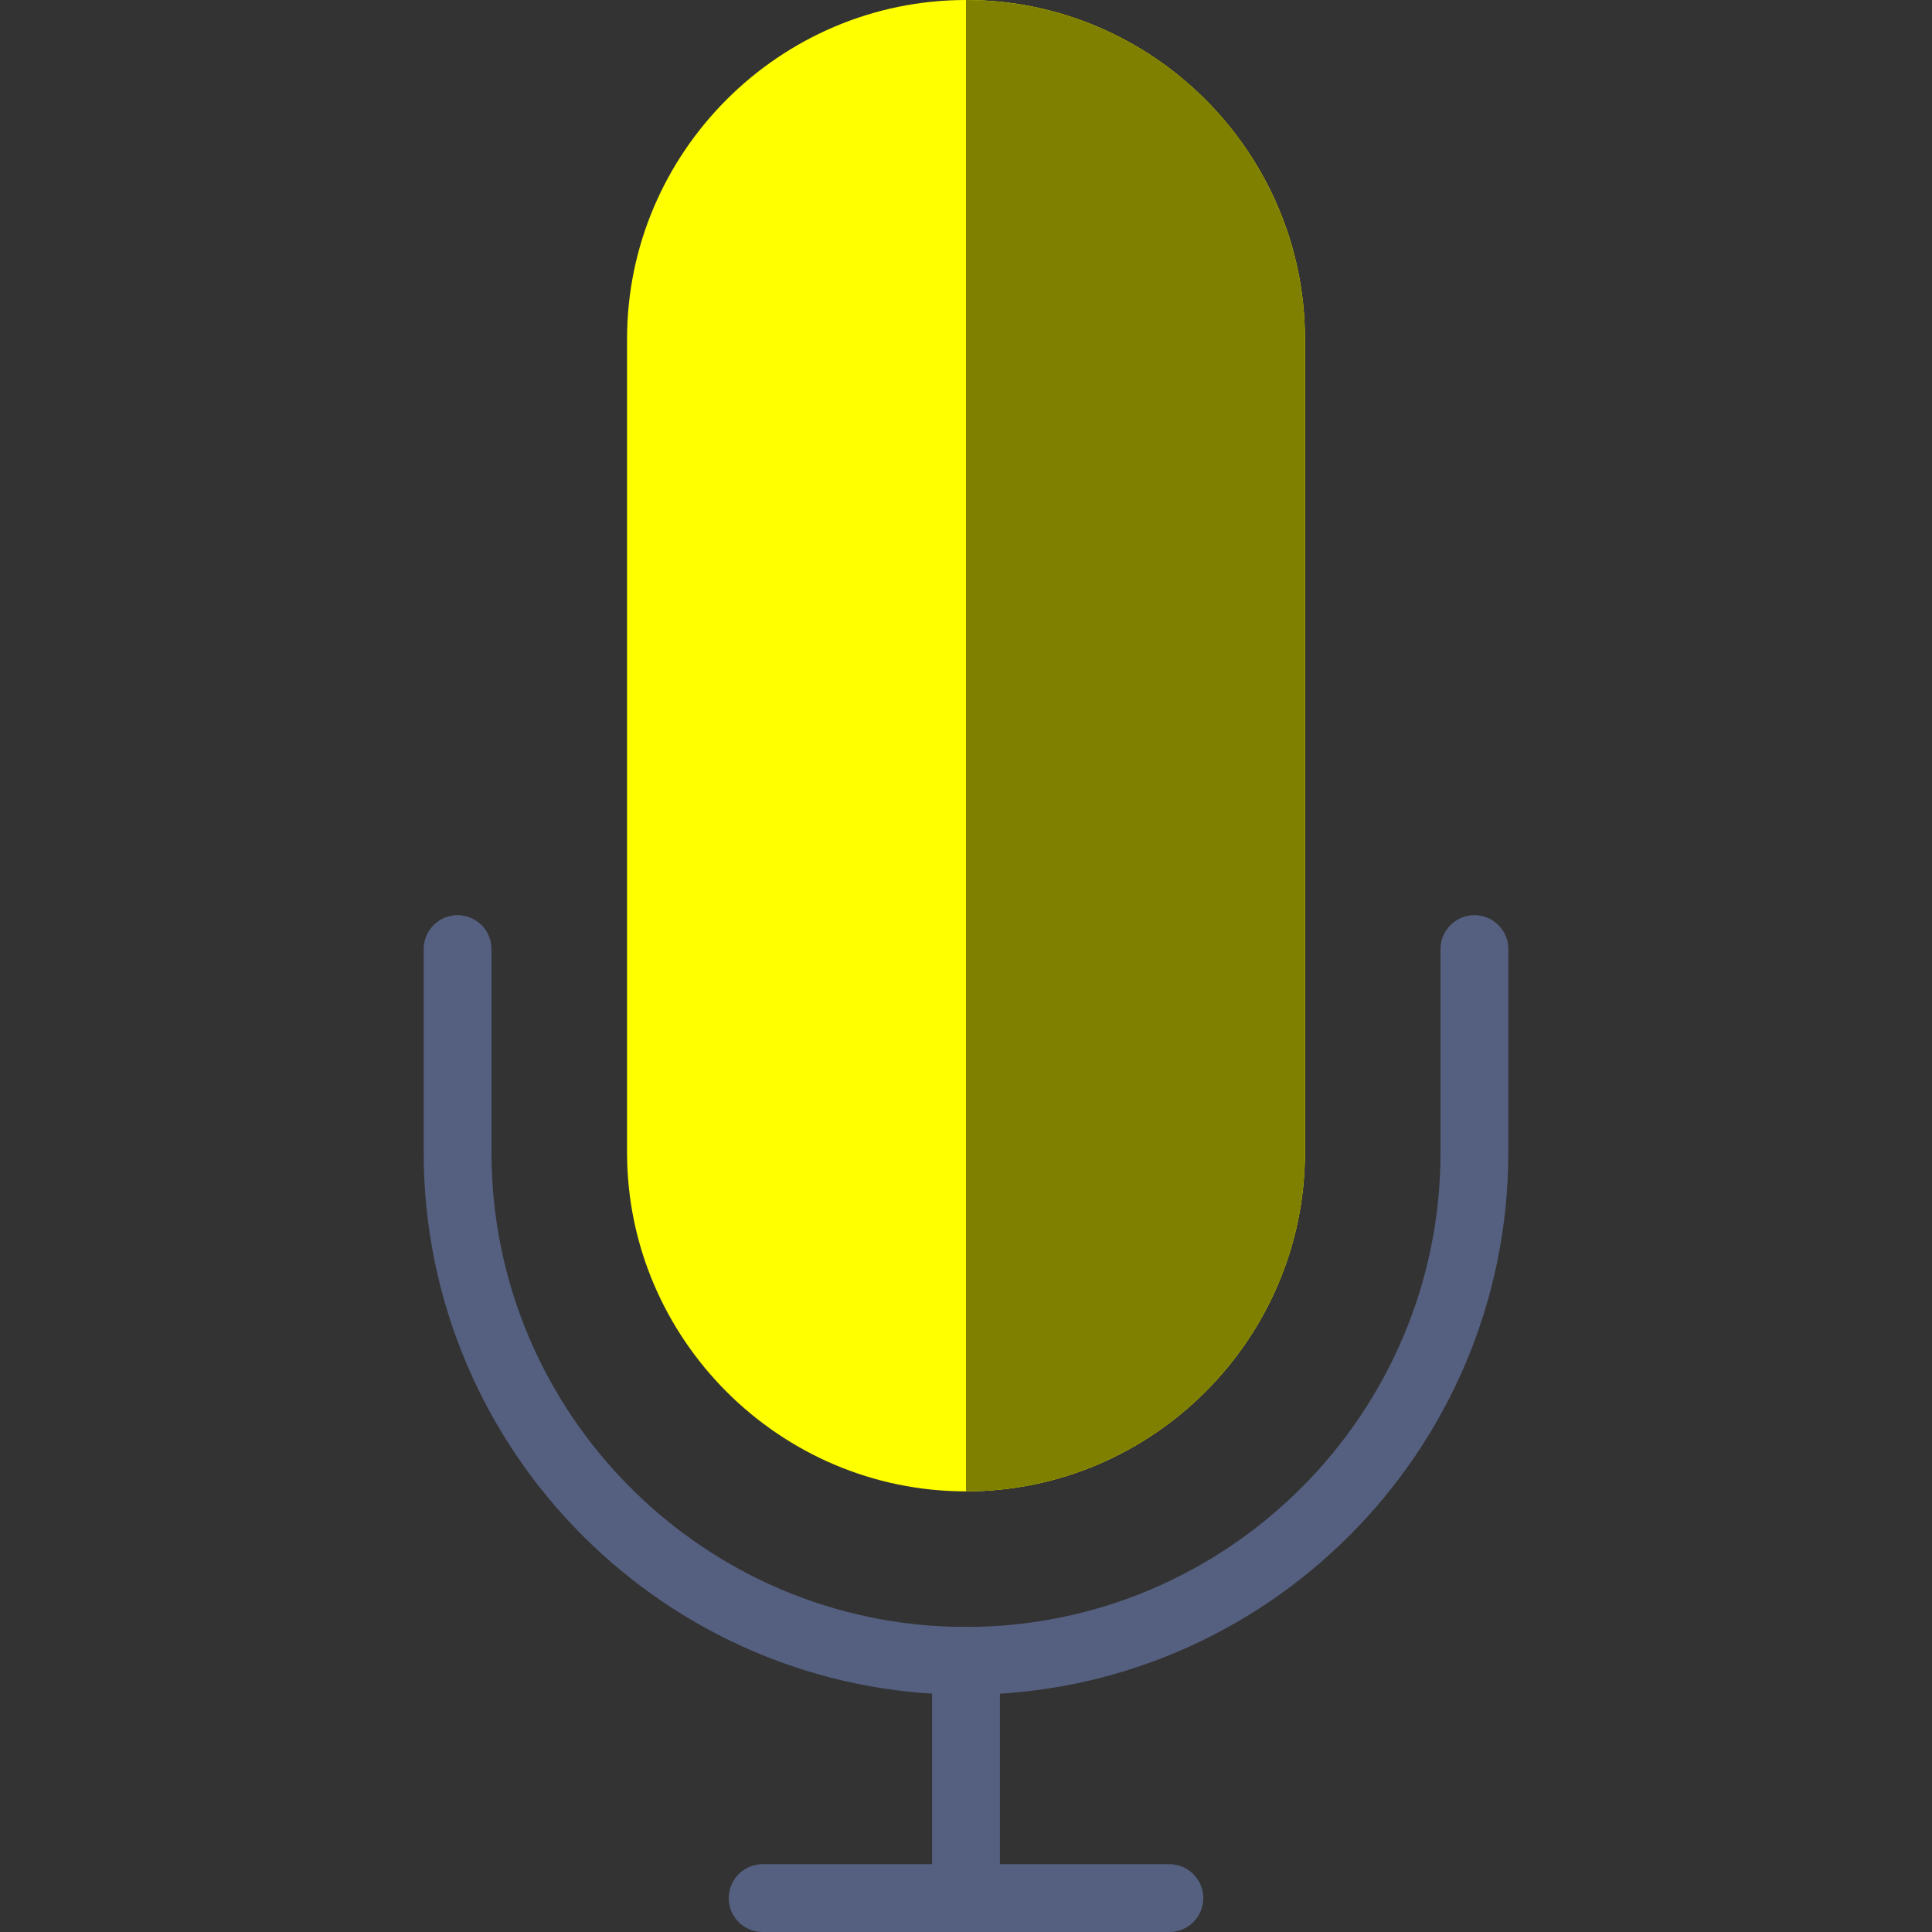 <?xml version="1.0" encoding="UTF-8" standalone="no"?>
<!-- Generator: Adobe Illustrator 19.0.0, SVG Export Plug-In . SVG Version: 6.00 Build 0)  -->

<svg
   xmlns:dc="http://purl.org/dc/elements/1.1/"
   xmlns:cc="http://creativecommons.org/ns#"
   xmlns:rdf="http://www.w3.org/1999/02/22-rdf-syntax-ns#"
   xmlns:svg="http://www.w3.org/2000/svg"
   xmlns="http://www.w3.org/2000/svg"
   xmlns:sodipodi="http://sodipodi.sourceforge.net/DTD/sodipodi-0.dtd"
   xmlns:inkscape="http://www.inkscape.org/namespaces/inkscape"
   version="1.1"
   id="Capa_1"
   x="0px"
   y="0px"
   viewBox="0 0 57 57"
   style="enable-background:new 0 0 57 57;"
   xml:space="preserve"
   sodipodi:docname="activeradio.svg"
   inkscape:version="0.92.3 (2405546, 2018-03-11)"><rect x="0" y="0" width="57" height="57" fill="#333333" stroke="none"/><defs
   id="defs45" /><sodipodi:namedview
   pagecolor="#ffffff"
   bordercolor="#666666"
   borderopacity="1"
   objecttolerance="10"
   gridtolerance="10"
   guidetolerance="10"
   inkscape:pageopacity="0"
   inkscape:pageshadow="2"
   inkscape:window-width="725"
   inkscape:window-height="480"
   id="namedview43"
   showgrid="false"
   inkscape:zoom="4.1403509"
   inkscape:cx="28.5"
   inkscape:cy="28.5"
   inkscape:window-x="1499"
   inkscape:window-y="581"
   inkscape:window-maximized="0"
   inkscape:current-layer="Capa_1" />
<path
   style="fill:none;stroke:#556080;stroke-width:2;stroke-linecap:round;stroke-miterlimit:10;"
   d="M43.5,28v6  c0,8.271-6.729,15-15,15s-15-6.729-15-15v-6"
   id="path2" />
<path
   style="fill:#ffff00"
   d="M28.5,44L28.5,44c-5.5,0-10-4.5-10-10V10c0-5.5,4.5-10,10-10h0c5.5,0,10,4.5,10,10v24  C38.5,39.5,34,44,28.5,44z"
   id="path4" />
<line
   style="fill:none;stroke:#556080;stroke-width:2;stroke-linecap:round;stroke-miterlimit:10;"
   x1="28.5"
   y1="49"
   x2="28.5"
   y2="56"
   id="line6" />
<polyline
   style="fill:none;stroke:#556080;stroke-width:2;stroke-linecap:round;stroke-miterlimit:10;"
   points="34.5,56 28.5,56   22.5,56 "
   id="polyline8" />
<path
   style="fill:#808000"
   d="M38.5,34V10c0-5.5-4.5-10-10-10v44C34,44,38.5,39.5,38.5,34z"
   id="path10" />
<g
   id="g12">
</g>
<g
   id="g14">
</g>
<g
   id="g16">
</g>
<g
   id="g18">
</g>
<g
   id="g20">
</g>
<g
   id="g22">
</g>
<g
   id="g24">
</g>
<g
   id="g26">
</g>
<g
   id="g28">
</g>
<g
   id="g30">
</g>
<g
   id="g32">
</g>
<g
   id="g34">
</g>
<g
   id="g36">
</g>
<g
   id="g38">
</g>
<g
   id="g40">
</g>
</svg>